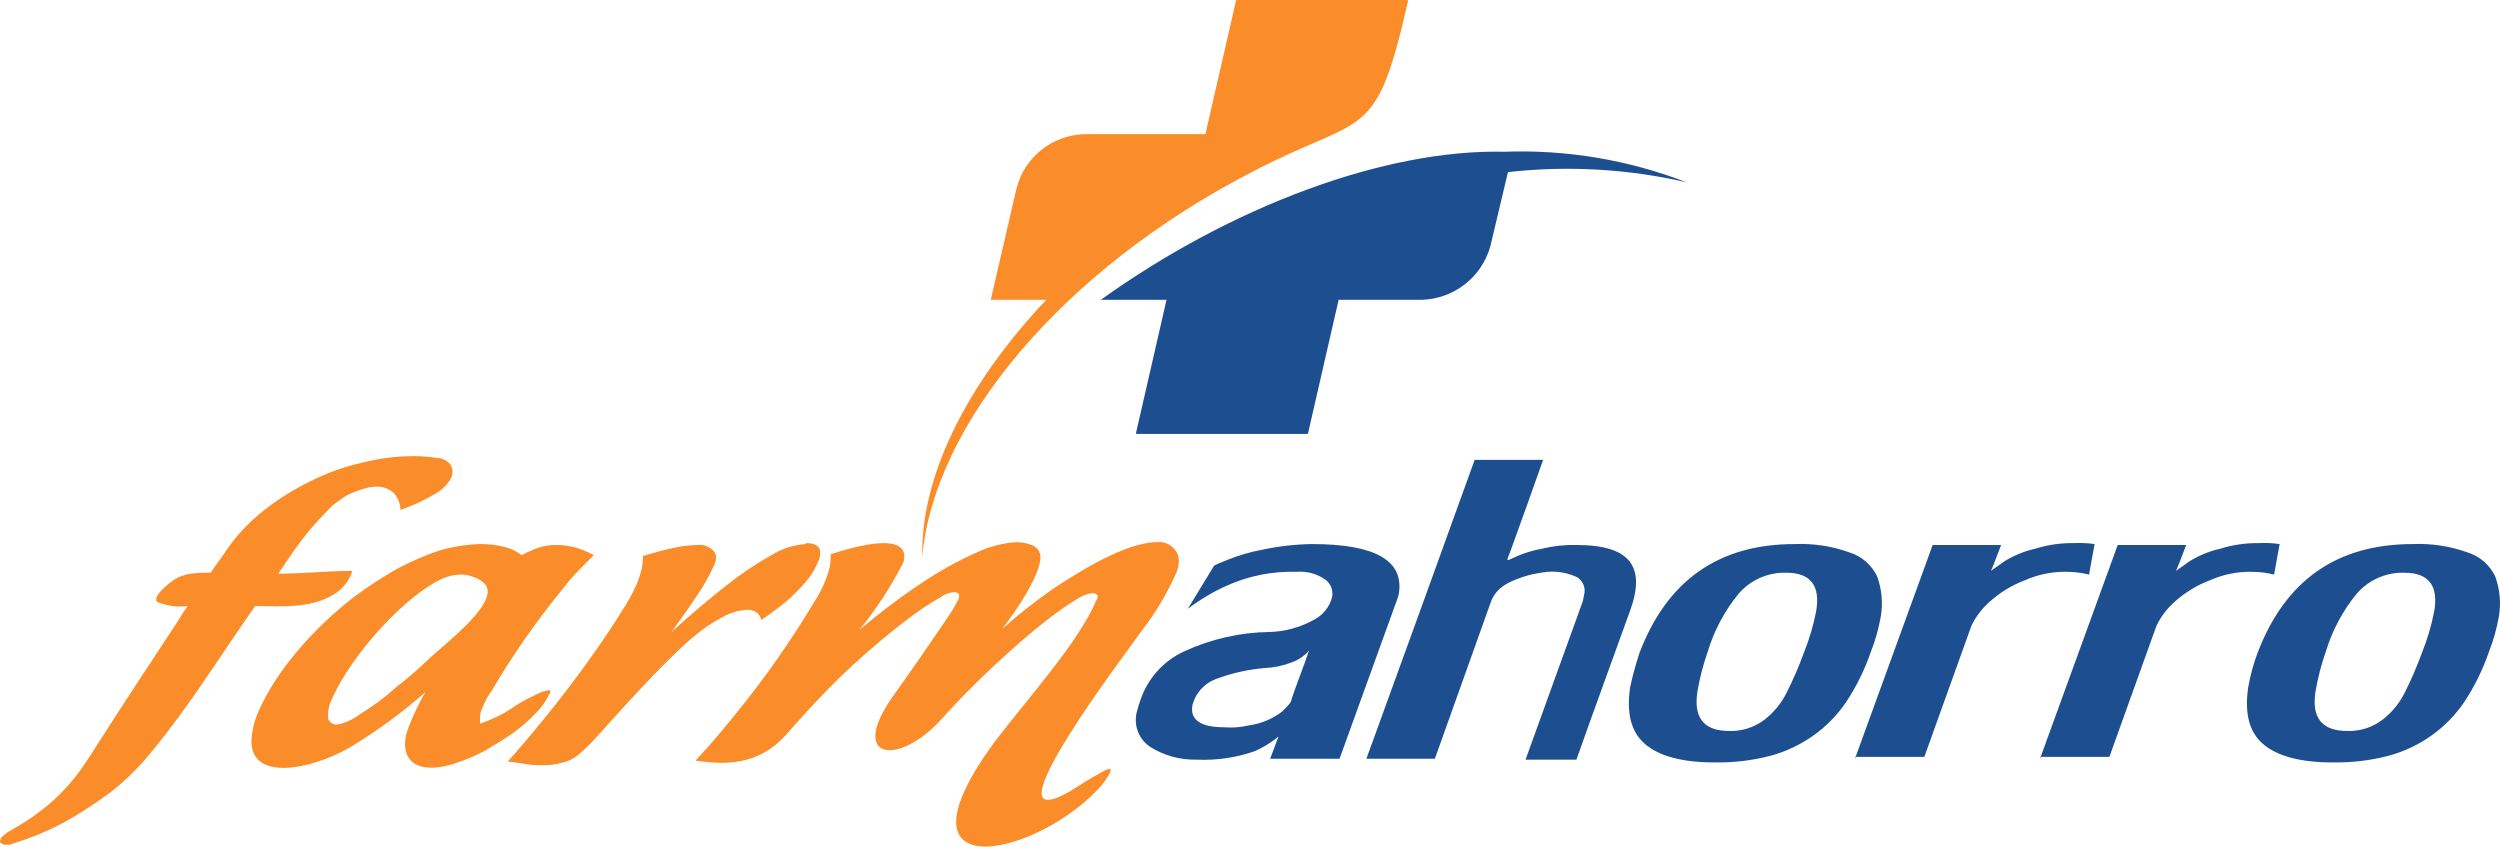 <!-- Generator: Adobe Illustrator 17.0.0, SVG Export Plug-In  -->
<svg version="1.1"
	 xmlns="http://www.w3.org/2000/svg" xmlns:xlink="http://www.w3.org/1999/xlink" xmlns:a="http://ns.adobe.com/AdobeSVGViewerExtensions/3.0/"
	 x="0px" y="0px" width="270.192px" height="91.495px" viewBox="0 0 270.192 91.495" enable-background="new 0 0 270.192 91.495"
	 xml:space="preserve">
<defs>
</defs>
<g id="XMLID_15_9_2_" transform="translate(103.975 82)">
	<path id="XMLID_3_" fill="#FA8D29" d="M-103.099,7.9c-0.2,0.2-0.4,0.3-0.5,0.4s-0.3,0.2-0.3,0.4c-0.102,0.114-0.102,0.286,0,0.4
		c0.167,0.142,0.382,0.214,0.6,0.2h0.3c0.11,0.014,0.22-0.023,0.3-0.1c1.939-0.576,3.816-1.347,5.6-2.3
		c1.773-0.983,3.477-2.085,5.1-3.3c1.544-1.211,2.952-2.586,4.2-4.1c4.4-5.3,7.6-10.6,11.4-16c2.6,0,6.4,0.4,9-1.6
		c0.717-0.559,1.241-1.328,1.5-2.2c-2.6,0-5.3,0.3-8,0.3c1.2-1.8,2.3-3.4,3.3-4.6s1.9-2.1,2.6-2.8c0.449-0.357,0.917-0.691,1.4-1
		c0.54-0.293,1.11-0.528,1.7-0.7c0.481-0.177,0.987-0.279,1.5-0.3c0.687-0.049,1.366,0.166,1.9,0.6c0.5,0.508,0.786,1.188,0.8,1.9
		c1.292-0.428,2.533-0.998,3.7-1.7c0.701-0.37,1.288-0.923,1.7-1.6c0.306-0.49,0.306-1.11,0-1.6c-0.344-0.425-0.854-0.68-1.4-0.7
		c-0.794-0.125-1.596-0.192-2.4-0.2c-1.922-0.014-3.838,0.221-5.7,0.7c-1.944,0.426-3.826,1.098-5.6,2
		c-1.813,0.875-3.524,1.948-5.1,3.2c-1.592,1.24-2.976,2.725-4.1,4.4c-0.5,0.8-1.1,1.5-1.6,2.3c-0.702-0.027-1.404,0.006-2.1,0.1
		c-0.485,0.059-0.957,0.194-1.4,0.4c-0.7,0.3-3.1,2.2-2.2,2.7c1.017,0.397,2.117,0.534,3.2,0.4c-0.2,0.3-0.5,0.7-0.9,1.4
		c-3.1,4.7-6.2,9.4-9.2,14.1c-0.4,0.7-0.8,1.2-0.9,1.4c-0.997,1.503-2.172,2.879-3.5,4.1C-99.693,5.822-101.338,6.963-103.099,7.9
		 M-48.899-5.3c-0.602,0.391-1.237,0.725-1.9,1c-0.418,0.205-0.853,0.372-1.3,0.5v-0.7c0.018-0.384,0.12-0.76,0.3-1.1
		c0.259-0.638,0.595-1.243,1-1.8c2.247-3.825,4.788-7.469,7.6-10.9c0.587-0.772,1.221-1.507,1.9-2.2l1.5-1.5
		c-0.606-0.326-1.243-0.594-1.9-0.8c-0.715-0.204-1.456-0.305-2.2-0.3c-0.645,0.002-1.286,0.103-1.9,0.3
		c-0.618,0.225-1.219,0.492-1.8,0.8c-0.559-0.437-1.208-0.744-1.9-0.9c-0.85-0.21-1.724-0.311-2.6-0.3
		c-1.49,0.053-2.967,0.288-4.4,0.7c-1.586,0.539-3.124,1.208-4.6,2c-1.593,0.906-3.129,1.908-4.6,3c-4.5,3.5-8.4,8-10.3,12.3
		c-0.466,1.007-0.737,2.092-0.8,3.2c-0.1,4.5,6.4,3.2,10.6,0.8c2.91-1.746,5.655-3.754,8.2-6c-0.221,0.355-0.421,0.722-0.6,1.1
		c-0.408,0.781-0.775,1.582-1.1,2.4c-1.5,3.5,0.4,5.8,5.2,4.1c1.035-0.348,2.038-0.783,3-1.3c1-0.6,2-1.2,3-1.9
		c0.863-0.624,1.667-1.327,2.4-2.1c0.629-0.599,1.138-1.311,1.5-2.1c0.077-0.08,0.114-0.19,0.1-0.3c0-0.1-0.1-0.1-0.2-0.1
		c-0.49,0.092-0.963,0.26-1.4,0.5C-47.08-6.455-48.017-5.919-48.899-5.3 M-61.199-7.7c-1.199,1.096-2.506,2.067-3.9,2.9
		c-0.704,0.548-1.526,0.924-2.4,1.1c-0.433,0.062-0.851-0.188-1-0.6c-0.063-0.575,0.005-1.156,0.2-1.7c1.5-3.7,5.4-8.6,9.2-11.6
		c0.811-0.648,1.681-1.217,2.6-1.7c0.711-0.373,1.498-0.578,2.3-0.6c0.516-0.007,1.027,0.095,1.5,0.3
		c0.469,0.146,0.885,0.423,1.2,0.8c1.4,1.9-3.9,6-5.9,7.8C-58.6-9.827-59.868-8.725-61.199-7.7 M-16.899-23.2
		c-1.314,0.086-2.586,0.499-3.7,1.2c-1.723,0.96-3.362,2.064-4.9,3.3c-1.8,1.4-3.8,3.1-5.9,5c1.1-1.5,2-2.8,2.8-4
		c0.688-1.015,1.29-2.085,1.8-3.2c0.3-0.7,0.3-1.2-0.1-1.6c-0.444-0.451-1.071-0.672-1.7-0.6c-0.841,0.018-1.678,0.119-2.5,0.3
		c-1,0.2-2.1,0.5-3.4,0.9c0.013,0.436-0.021,0.871-0.1,1.3c-0.135,0.543-0.302,1.077-0.5,1.6c-0.477,1.08-1.046,2.117-1.7,3.1
		c-0.8,1.3-1.8,2.8-3,4.5c-1.2,1.7-2.6,3.6-4.1,5.5c-1.6,2-3.3,4.1-5.2,6.2c0.8,0.1,1.5,0.2,2.1,0.3c0.563,0.08,1.132,0.114,1.7,0.1
		c0.744,0.013,1.486-0.089,2.2-0.3c0.587-0.143,1.134-0.417,1.6-0.8c0.491-0.406,0.959-0.84,1.4-1.3c1.4-1.5,2.7-3,4-4.4
		s2.5-2.7,3.7-3.9s2.3-2.3,3.4-3.2c0.953-0.812,1.992-1.516,3.1-2.1c0.828-0.467,1.751-0.741,2.7-0.8c0.357-0.008,0.707,0.097,1,0.3
		c0.256,0.199,0.433,0.483,0.5,0.8c0.935-0.618,1.836-1.286,2.7-2c0.749-0.649,1.451-1.351,2.1-2.1c0.539-0.628,0.978-1.337,1.3-2.1
		c0.251-0.458,0.322-0.993,0.2-1.5c-0.2-0.4-0.7-0.6-1.4-0.6h-0.1V-23.2z M14.501,3.5c0.602-0.584,1.108-1.259,1.5-2
		c0.3-0.7-0.5-0.3-1,0c-1.1,0.6-2.2,1.3-3.3,2c-9.7,5.6,6.4-15.4,7.7-17.3c1.528-1.967,2.804-4.117,3.8-6.4
		c0.208-0.506,0.277-1.058,0.2-1.6c-0.283-1.062-1.311-1.747-2.4-1.6c-3.3,0-8.6,3.3-11.4,5.2c-1.843,1.3-3.613,2.702-5.3,4.2
		c1.4-1.7,4.7-6.6,4.1-8.2c-0.13-0.432-0.468-0.77-0.9-0.9c-0.541-0.214-1.119-0.316-1.7-0.3c-1.456,0.105-2.88,0.478-4.2,1.1
		c-2.02,0.901-3.961,1.971-5.8,3.2c-2.406,1.588-4.71,3.325-6.9,5.2c1.808-2.233,3.383-4.646,4.7-7.2
		c0.178-0.375,0.213-0.801,0.1-1.2c-0.7-2-5.7-0.5-7.9,0.2c0.013,0.469-0.02,0.938-0.1,1.4c-0.354,1.351-0.929,2.635-1.7,3.8
		c-2.538,4.233-5.379,8.277-8.5,12.1c-1.3,1.6-2.7,3.3-4.3,5c3.2,0.5,6.8,0.5,9.7-2.7c1.6-1.8,3.2-3.6,4.9-5.3
		c2.4-2.5,8.3-7.7,11.8-9.6c0.434-0.337,0.953-0.545,1.5-0.6c0.6,0,0.7,0.3,0.5,0.8c-0.361,0.689-0.762,1.357-1.2,2
		c-1.9,2.8-3.9,5.7-5.9,8.5c-4.8,6.8,0.6,7.6,5.3,2.4c4.1-4.6,10.9-10.8,14.7-13c0.476-0.327,1.026-0.533,1.6-0.6
		c0.189-0.018,0.375,0.056,0.5,0.2c0.1,0.1,0.1,0.3-0.1,0.6c-1.9,4.5-7.1,10.2-11,15.3C-7.999,13.9,7.401,10.8,14.501,3.5"/>
	<path id="XMLID_2_" fill="#1D4F90" d="M147.401-11.6c-0.482,1.367-0.849,2.772-1.1,4.2c-0.5,2.9,0.6,4.4,3.4,4.4
		c1.367,0.048,2.709-0.375,3.8-1.2c1.007-0.775,1.827-1.766,2.4-2.9c0.719-1.428,1.353-2.897,1.9-4.4
		c0.57-1.423,1.005-2.896,1.3-4.4c0.5-2.8-0.6-4.2-3.2-4.2c-1.993-0.065-3.907,0.782-5.2,2.3
		C149.208-15.968,148.087-13.862,147.401-11.6 M156.801-23.2c2.006-0.084,4.01,0.222,5.9,0.9c1.32,0.408,2.409,1.351,3,2.6
		c0.503,1.375,0.641,2.856,0.4,4.3c-0.232,1.334-0.6,2.641-1.1,3.9c-0.643,1.868-1.517,3.648-2.6,5.3
		c-0.962,1.444-2.183,2.699-3.6,3.7c-1.422,1.009-3.014,1.755-4.7,2.2c-1.959,0.502-3.978,0.738-6,0.7c-3.5,0-6-0.7-7.5-2
		s-2-3.3-1.6-6.1c0.22-1.261,0.555-2.5,1-3.7C143.001-19.3,148.601-23.2,156.801-23.2 M116.501,0l8.4-23.1h7.4
		c-0.4,1-0.7,1.9-1.1,2.8c0.1-0.1,0.6-0.4,1.4-1c1.046-0.656,2.195-1.13,3.4-1.4c1.326-0.416,2.71-0.619,4.1-0.6
		c0.768-0.043,1.539-0.009,2.3,0.1l-0.6,3.3c-0.785-0.198-1.591-0.299-2.4-0.3c-1.548-0.031-3.083,0.276-4.5,0.9
		c-1.398,0.525-2.687,1.305-3.8,2.3c-0.835,0.724-1.515,1.608-2,2.6c-1.7,4.7-3.4,9.5-5.1,14.2h-7.5L116.501,0z M96.501,0l8.4-23.1
		h7.4c-0.4,1-0.7,1.9-1.1,2.8c0.1-0.1,0.6-0.4,1.4-1c1.046-0.656,2.195-1.13,3.4-1.4c1.326-0.416,2.71-0.619,4.1-0.6
		c0.768-0.043,1.539-0.009,2.3,0.1l-0.6,3.3c-0.785-0.198-1.591-0.299-2.4-0.3c-1.548-0.031-3.083,0.276-4.5,0.9
		c-1.398,0.525-2.687,1.305-3.8,2.3c-0.835,0.724-1.515,1.608-2,2.6c-1.7,4.7-3.4,9.5-5.1,14.2h-7.5L96.501,0z M80.601-11.6
		c-0.482,1.367-0.849,2.772-1.1,4.2c-0.5,2.9,0.6,4.4,3.4,4.4c1.367,0.048,2.709-0.376,3.8-1.2c1.007-0.775,1.827-1.766,2.4-2.9
		c0.719-1.428,1.353-2.897,1.9-4.4c0.57-1.423,1.005-2.896,1.3-4.4c0.5-2.8-0.6-4.2-3.2-4.2c-1.993-0.065-3.907,0.782-5.2,2.3
		C82.408-15.968,81.287-13.862,80.601-11.6 M90.001-23.2c2.006-0.084,4.01,0.222,5.9,0.9c1.32,0.408,2.409,1.351,3,2.6
		c0.503,1.375,0.641,2.856,0.4,4.3c-0.232,1.334-0.6,2.641-1.1,3.9c-0.643,1.868-1.517,3.648-2.6,5.3
		c-0.962,1.444-2.183,2.699-3.6,3.7c-1.422,1.009-3.014,1.755-4.7,2.2c-1.959,0.502-3.978,0.738-6,0.7c-3.5,0-6-0.7-7.5-2
		s-2-3.3-1.6-6.1c0.268-1.25,0.602-2.485,1-3.7C76.201-19.3,81.801-23.2,90.001-23.2 M31.001-3.6c1.309-0.181,2.549-0.698,3.6-1.5
		c0.6-0.6,1-1,1-1.3c0.6-1.8,1.3-3.5,1.9-5.3c-0.139,0.192-0.308,0.361-0.5,0.5c-0.412,0.353-0.887,0.624-1.4,0.8
		c-0.927,0.357-1.907,0.56-2.9,0.6c-1.813,0.155-3.597,0.559-5.3,1.2c-1.237,0.475-2.168,1.518-2.5,2.8c-0.3,1.6,0.9,2.4,3.4,2.4
		C29.206-3.324,30.118-3.391,31.001-3.6 M62.801-32.3h-7.4c-3.9,10.8-7.8,21.6-11.7,32.3h7.4l6-16.8c0.6-1.8,2.1-2.4,4-3
		c0.722-0.19,1.457-0.324,2.2-0.4c1.101-0.088,2.206,0.119,3.2,0.6c0.661,0.43,0.949,1.252,0.7,2c-0.053,0.378-0.154,0.747-0.3,1.1
		c-2,5.5-4,11.1-6,16.6h5.5c1.9-5.4,3.9-10.8,5.8-16.1c1.7-4.7,0.1-7.1-5.8-7.1c-1.246-0.032-2.49,0.102-3.7,0.4
		c-0.927,0.164-1.833,0.433-2.7,0.8c-1.4,0.6-1.2,0.8-0.6-0.9C60.601-26.1,61.701-29.2,62.801-32.3 M33.301,0l0.9-2.4
		c-0.787,0.653-1.663,1.191-2.6,1.6c-2.023,0.699-4.162,1.004-6.3,0.9c-1.768,0.036-3.507-0.451-5-1.4
		c-1.228-0.84-1.79-2.364-1.4-3.8c0.11-0.44,0.244-0.874,0.4-1.3c0.789-2.303,2.488-4.183,4.7-5.2c2.918-1.347,6.087-2.063,9.3-2.1
		c1.647-0.056,3.258-0.502,4.7-1.3c1.001-0.499,1.733-1.414,2-2.5c0.133-0.736-0.181-1.481-0.8-1.9c-0.88-0.6-1.938-0.882-3-0.8
		c-2.615-0.086-5.214,0.427-7.6,1.5c-1.49,0.673-2.899,1.511-4.2,2.5c0.9-1.5,1.9-3.1,2.8-4.6c0-0.1,0.5-0.3,1.5-0.7
		c1.227-0.493,2.5-0.862,3.8-1.1c1.743-0.37,3.518-0.571,5.3-0.6c6.9,0,10,1.8,9.4,5.4c-0.101,0.41-0.235,0.811-0.4,1.2
		c-2,5.5-4,11.1-6,16.6H33.301z"/>
	<g id="XMLID_16_8_2_">
		<path id="XMLID_18_2_2_" fill="#1D4F90" d="M59.001-63.4l-1.9,8c-0.928,3.347-3.929,5.698-7.4,5.8h-9l-3.3,14.4
			c0,0.1-0.1,0.1-0.2,0.1h-18.3c-0.055,0-0.1-0.045-0.1-0.1l3.3-14.4h-7.1c14.1-10.1,30.7-16.3,43.6-16
			c6.722-0.246,13.425,0.877,19.7,3.3C71.976-63.75,65.451-64.122,59.001-63.4"/>
		<path id="XMLID_17_6_2_" fill="#FA8D29" d="M13.201-67.5h13.1l3.3-14.4c0-0.1,0.1-0.1,0.2-0.1h18.3c0.055,0,0.1,0.045,0.1,0.1v0
			c-3.5,15.5-4.6,12.1-16.7,18.4c-20.8,10.7-34.6,27.5-35.8,41.7c-0.2-8.7,4.8-18.7,13.4-27.8h-6l2.8-12.1
			C6.784-65.035,9.753-67.394,13.201-67.5"/>
	</g>
</g>
</svg>
